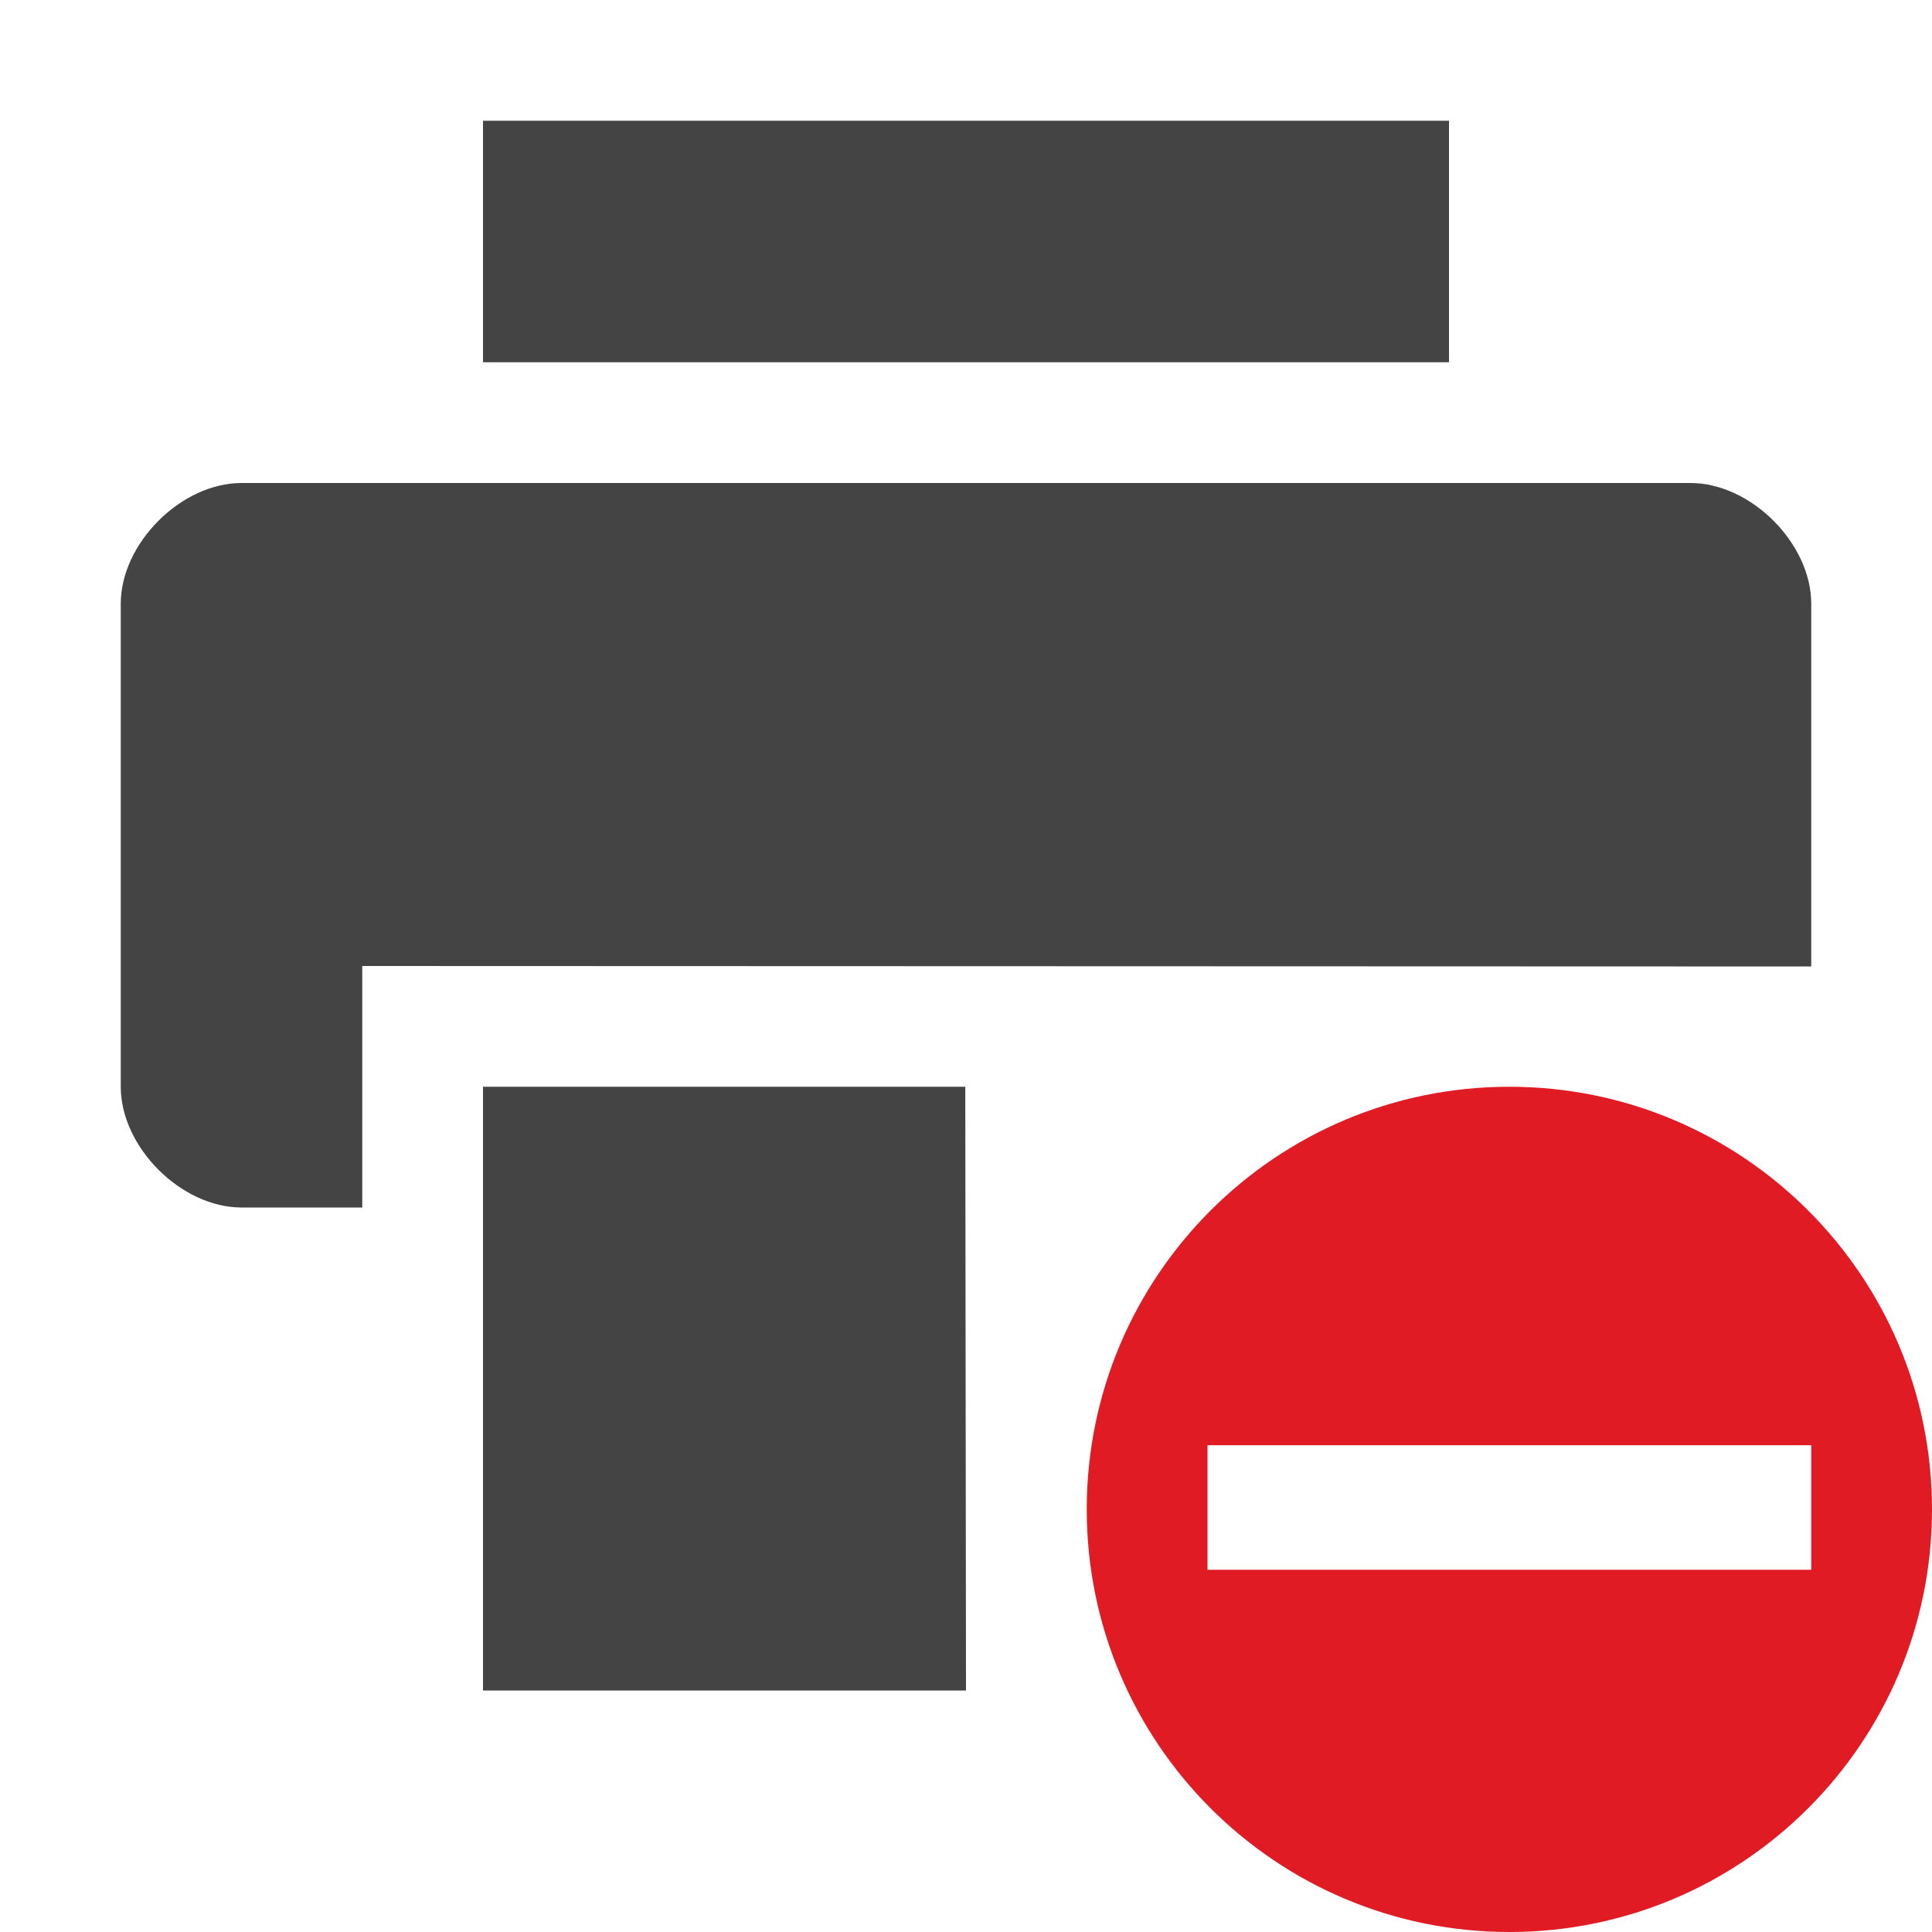 <svg xmlns="http://www.w3.org/2000/svg" width="16" height="16" version="1.1">
 <title id="title9167">
  Gnome Symbolic Icon Theme
 </title>
 <path style="fill:#444444" d="m 2,4 c -0.5,0 -1,0.5 -1,1 v 4 c 0,0.5 0.5,1 1,1 h 1 v -2 l 12,0.004 v -3.004 c 0,-0.5 -0.5,-1 -1,-1 z"/>
 <path style="fill:#444444" d="m 4,1 v 2 h 8 v -2 z"/>
 <path style="fill:#444444" d="m 4,9 v 5 h 4 l -0.006,-5 z"/>
 <path style="fill:#e01b24" class="error" d="m 12.5,9 c -1.933,0 -3.5,1.567 -3.5,3.5 0,1.933 1.567,3.5 3.5,3.5 1.933,0 3.5,-1.567 3.5,-3.5 0,-1.933 -1.567,-3.5 -3.5,-3.5 z m -2.5,2.969 h 5 v 1.031 h -5 z"/>
</svg>
